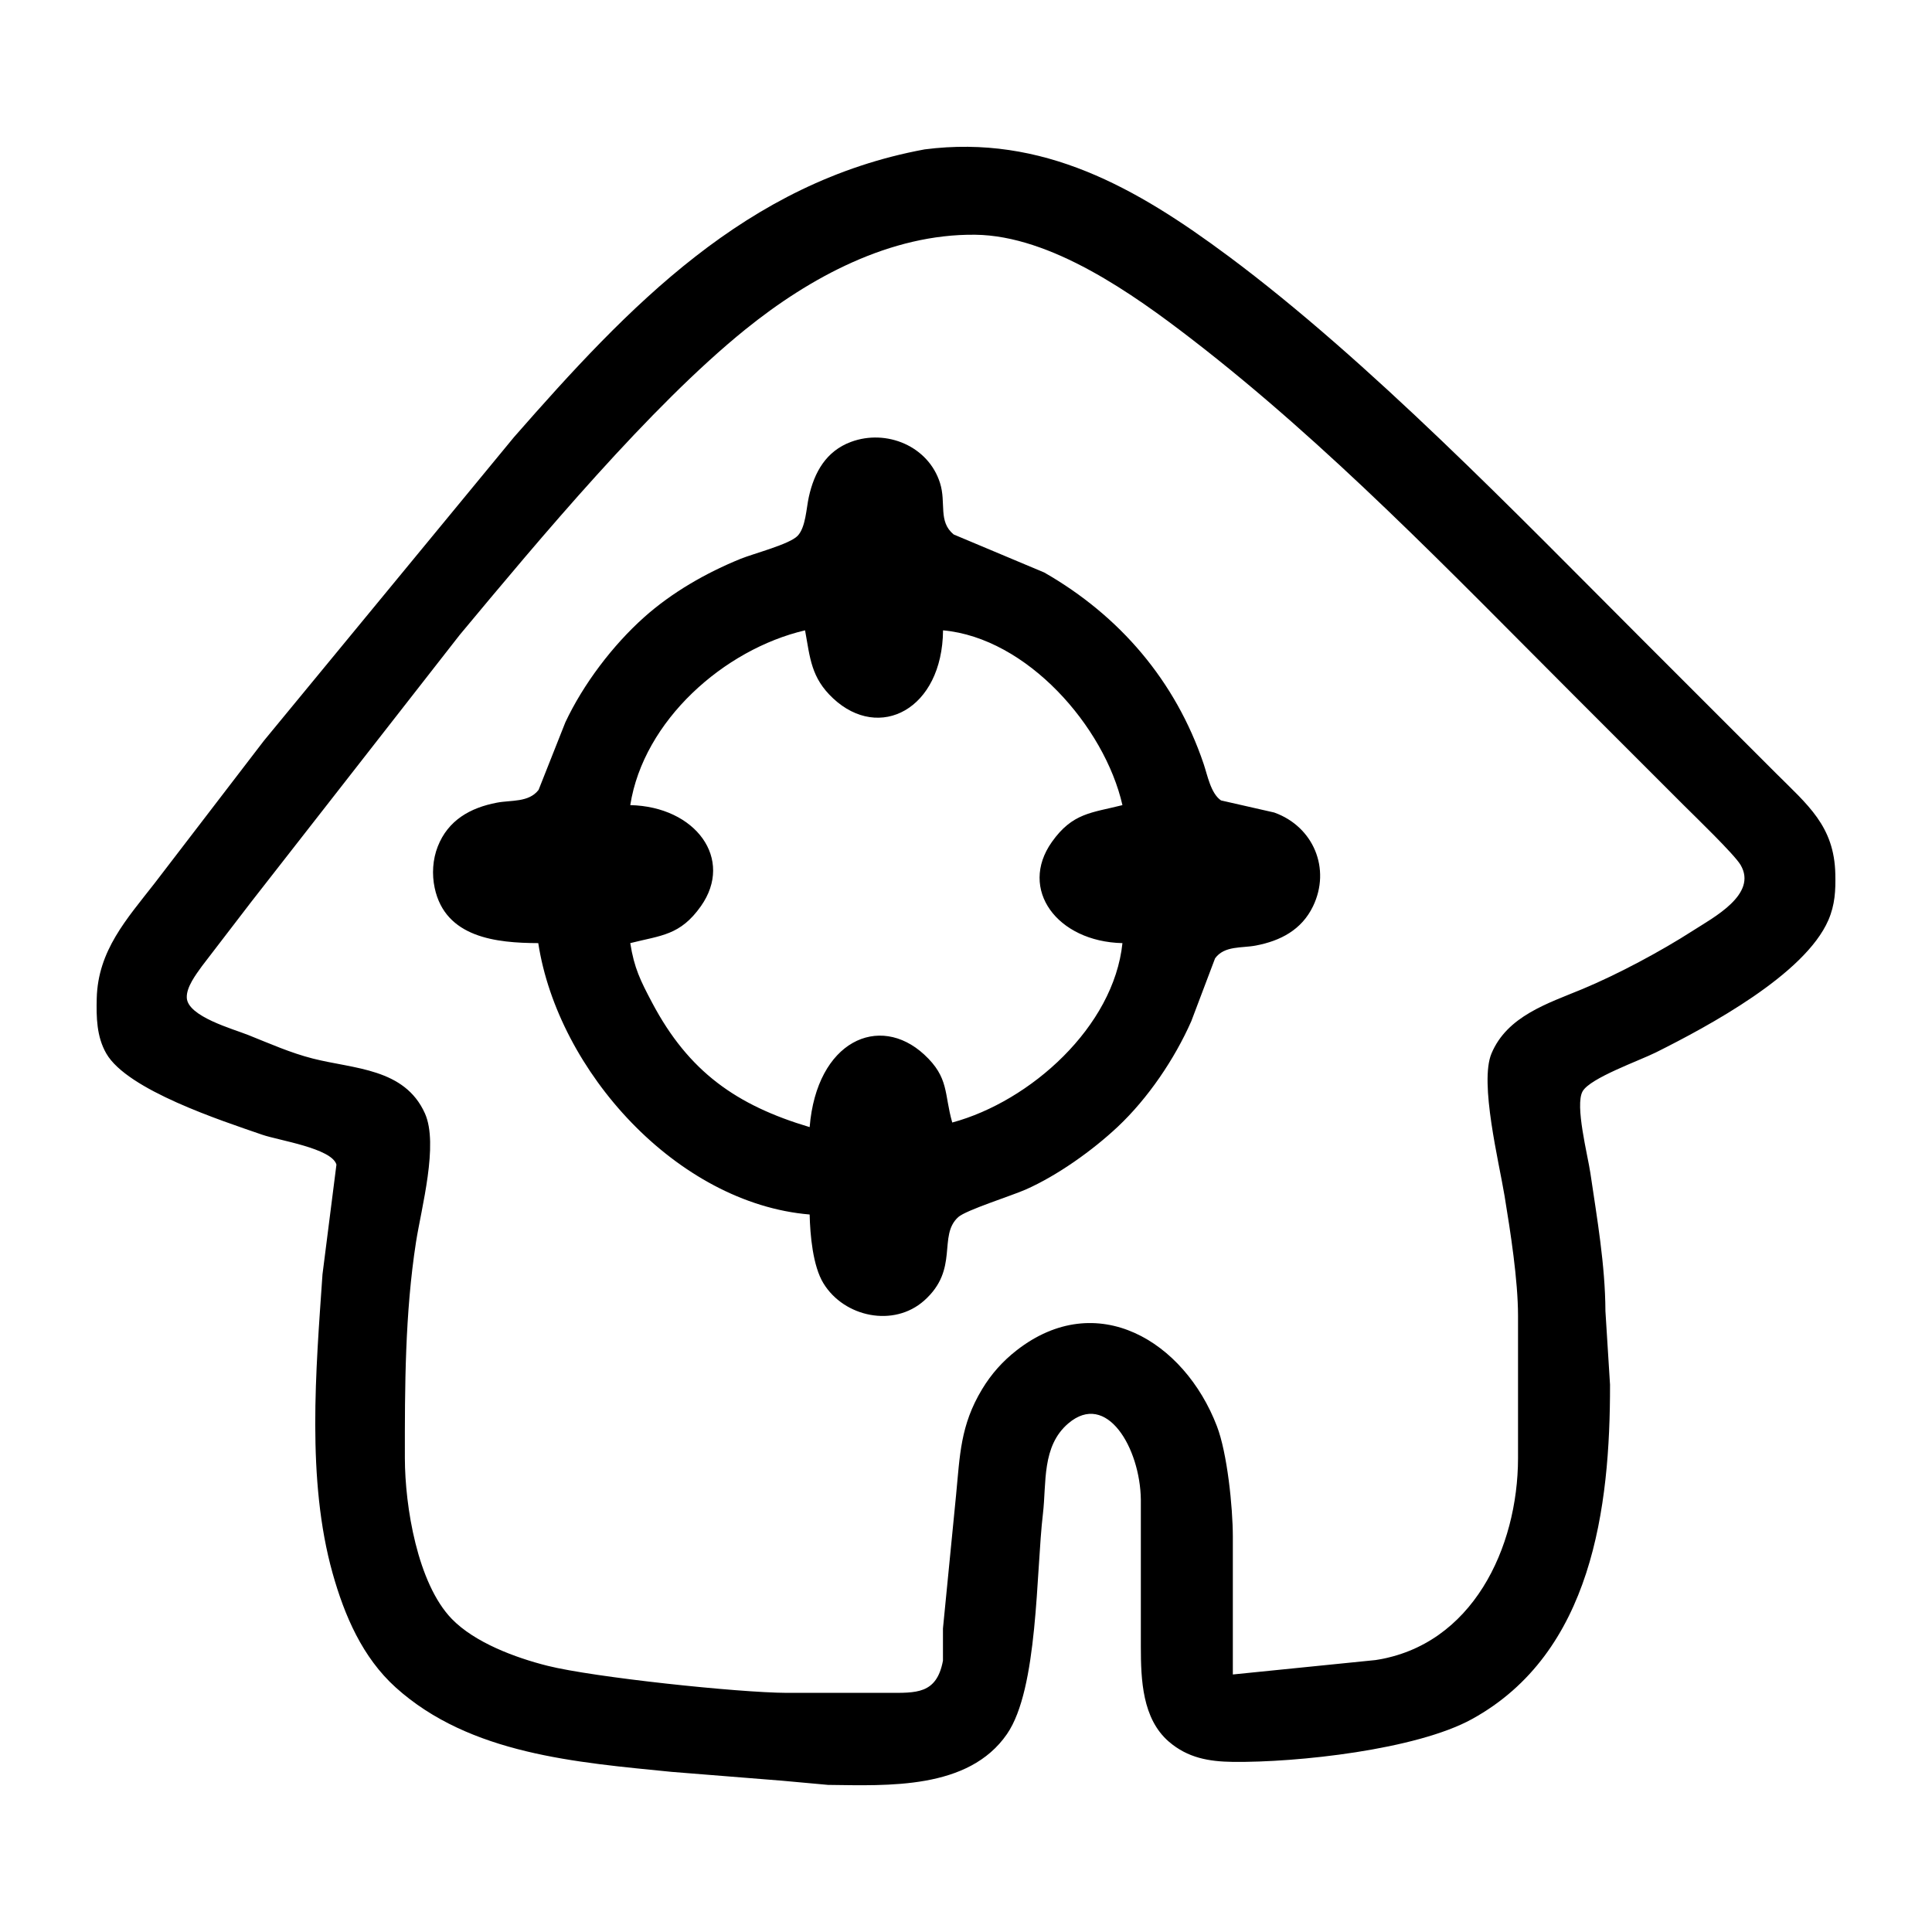 <?xml version="1.0" encoding="UTF-8" standalone="no"?>
<svg
   xmlns:dc="http://purl.org/dc/elements/1.1/"
   xmlns:cc="http://creativecommons.org/ns#"
   xmlns:rdf="http://www.w3.org/1999/02/22-rdf-syntax-ns#"
   xmlns:svg="http://www.w3.org/2000/svg"
   xmlns="http://www.w3.org/2000/svg"
   xmlns:sodipodi="http://sodipodi.sourceforge.net/DTD/sodipodi-0.dtd"
   xmlns:inkscape="http://www.inkscape.org/namespaces/inkscape"
   width="100"
   height="100"
   viewBox="0 0 333.333 333.333"
   id="svg2"
   version="1.1"
   inkscape:version="0.91 r13725"
   sodipodi:docname="targethut.svg">
  <defs
     id="defs7" />
  <sodipodi:namedview
     pagecolor="#ffffff"
     bordercolor="#666666"
     borderopacity="1"
     objecttolerance="10"
     gridtolerance="10"
     guidetolerance="10"
     inkscape:pageopacity="0"
     inkscape:pageshadow="2"
     inkscape:window-width="1218"
     inkscape:window-height="697"
     id="namedview5"
     showgrid="false"
     units="px"
     inkscape:zoom="1.5733302"
     inkscape:cx="75.000148"
     inkscape:cy="75.000148"
     inkscape:window-x="54"
     inkscape:window-y="-8"
     inkscape:window-maximized="1"
     inkscape:current-layer="svg2" />
  <path
     id="Selection #28"
     d="m 211.911,44.174 c 24.301,18.079 49.839,44.577 71.426,66.164 0,0 23.015,23.015 23.015,23.015 5.508,5.508 10.127,9.15 10.301,17.46 0.064,2.833 -0.056,5.285 -1.198,7.936 -4.063,9.373 -20.674,18.285 -29.737,22.817 -2.865,1.436 -11.349,4.413 -12.666,6.722 -1.365,2.389 0.889,11.031 1.341,14.111 1.159,7.881 2.555,15.833 2.595,23.809 0,0 0.794,12.698 0.794,12.698 0.032,21.205 -3.071,46.268 -23.809,57.688 -9.611,5.293 -30.165,7.516 -41.268,7.389 -4.135,-0.056 -7.77,-0.683 -11.031,-3.484 -4.603,-3.968 -4.833,-10.706 -4.841,-16.356 0,0 0,-25.396 0,-25.396 -0.111,-8.896 -5.897,-18.825 -12.531,-13.15 -4.587,3.928 -3.738,10.261 -4.357,15.531 -1.206,10.127 -0.809,30.245 -6.214,38.062 -6.635,9.619 -20.555,8.881 -30.864,8.762 0,0 -7.936,-0.722 -7.936,-0.722 0,0 -19.047,-1.524 -19.047,-1.524 -16.325,-1.635 -34.792,-3.008 -47.609,-14.563 -5.746,-5.19 -8.833,-12.388 -10.888,-19.698 -4.516,-16.102 -2.889,-35.03 -1.746,-51.585 0,0 2.405,-18.928 2.405,-18.928 -0.817,-2.825 -9.944,-4.166 -12.793,-5.151 -7.063,-2.444 -23.285,-7.706 -26.912,-14.015 -1.682,-2.921 -1.73,-6.254 -1.651,-9.523 0.206,-8.246 5.166,-13.666 9.976,-19.84 0,0 18.864,-24.602 18.864,-24.602 0,0 43.149,-52.379 43.149,-52.379 19.785,-22.57 40.038,-43.958 70.854,-49.649 20.396,-2.619 36.53,6.619 52.379,18.404 z m 25.396,242.244 c 16.729,-2.548 24.578,-19.38 24.602,-34.816 0,0 0,-24.602 0,-24.602 -0.008,-6.19 -1.302,-14.428 -2.317,-20.634 -0.96,-5.841 -4.373,-19.579 -2.262,-24.602 2.714,-6.476 9.746,-8.65 15.69,-11.119 6.079,-2.532 13.507,-6.5 19.047,-10.063 3.492,-2.254 11.238,-6.27 8.238,-11.357 -1.056,-1.802 -7.896,-8.389 -9.825,-10.317 0,0 -19.047,-19.047 -19.047,-19.047 C 250.362,98.791 229.188,76.689 205.562,58.475 195.546,50.753 181.356,40.651 168.262,40.5 c -14.65,-0.167 -28.538,7.349 -39.681,16.356 -16.436,13.285 -35.459,36.11 -49.268,52.688 0,0 -35.943,46.03 -35.943,46.03 0,0 -8.523,11.111 -8.523,11.111 -1.024,1.429 -2.714,3.627 -2.619,5.468 0.159,3.238 7.992,5.373 10.642,6.436 3.659,1.46 7.285,3.079 11.111,4.047 7.103,1.809 15.809,1.651 19.325,9.444 2.405,5.341 -0.611,16.333 -1.532,22.221 -1.905,12.301 -1.936,24.872 -1.921,37.3 0.016,8.301 2.167,21.571 8.079,27.697 3.984,4.119 11.023,6.722 16.523,8.103 7.984,2 32.911,4.635 41.268,4.674 0,0 17.46,0 17.46,0 4.825,-0.008 8.42,0.286 9.508,-5.555 0,0 0,-5.555 0,-5.555 0,0 2.262,-23.015 2.262,-23.015 0.667,-6.849 0.722,-12.023 4.484,-18.253 1.587,-2.635 3.547,-4.833 5.968,-6.722 13.833,-10.785 28.919,-1.587 34.546,13.071 1.794,4.651 2.746,13.976 2.754,19.047 0,0 0,23.809 0,23.809 0,0 24.602,-2.484 24.602,-2.484 z M 74.996,153.194 c -0.5,-2.341 -0.349,-4.905 0.532,-7.143 1.778,-4.539 5.611,-6.69 10.198,-7.563 2.46,-0.476 5.492,0 7.198,-2.206 0,0 4.619,-11.658 4.619,-11.658 3.103,-6.603 8.158,-13.269 13.579,-18.118 4.793,-4.286 10.714,-7.682 16.666,-10.095 2.27,-0.921 8.468,-2.508 9.841,-3.976 1.389,-1.484 1.476,-4.69 1.921,-6.698 0.936,-4.254 2.984,-7.912 7.285,-9.5 6.119,-2.262 13.357,0.73 15.356,7.119 1.087,3.452 -0.373,6.603 2.349,8.857 0,0 15.626,6.563 15.626,6.563 13.031,7.46 22.658,18.706 27.491,32.991 0.675,1.976 1.23,5.119 3.008,6.333 0,0 9.182,2.087 9.182,2.087 6.77,2.421 9.817,9.706 6.69,16.182 -1.96,4.055 -5.603,5.96 -9.865,6.77 -2.421,0.468 -5.405,-0.016 -7.031,2.206 0,0 -4.111,10.865 -4.111,10.865 -2.889,6.539 -7.468,13.285 -12.666,18.182 -4.357,4.095 -10.396,8.404 -15.872,10.833 -2.436,1.079 -10.333,3.563 -11.658,4.762 -3.579,3.246 0.238,8.976 -5.889,14.412 -5.238,4.659 -13.785,2.865 -17.364,-2.968 -1.849,-3 -2.309,-8.381 -2.389,-11.888 -22.904,-1.921 -43.427,-24.737 -46.823,-46.823 -7.23,-0.024 -16.039,-0.929 -17.872,-9.523 z m 33.745,-14.285 c 11.293,0.254 17.944,9.301 12.182,17.444 -3.571,5.047 -6.841,5.016 -12.182,6.365 0.675,4.309 1.77,6.492 3.793,10.317 6.293,11.88 14.539,17.666 27.158,21.428 1.214,-14.888 12.007,-19.666 19.761,-12.523 4.341,4.008 3.413,6.754 4.841,11.73 13.484,-3.643 27.872,-16.523 29.364,-30.951 -11.293,-0.254 -17.944,-9.301 -12.182,-17.444 3.571,-5.047 6.841,-5.016 12.182,-6.365 -3.095,-13.579 -16.476,-28.84 -30.951,-30.157 -0.127,13.642 -10.984,19.206 -18.967,11.738 -3.809,-3.563 -3.968,-6.952 -4.841,-11.738 -13.991,3.278 -27.872,15.579 -30.157,30.157 z"
     inkscape:connector-curvature="0"
     style="fill:#000000;fill-opacity:1;stroke:none;stroke-width:1" />
</svg>
